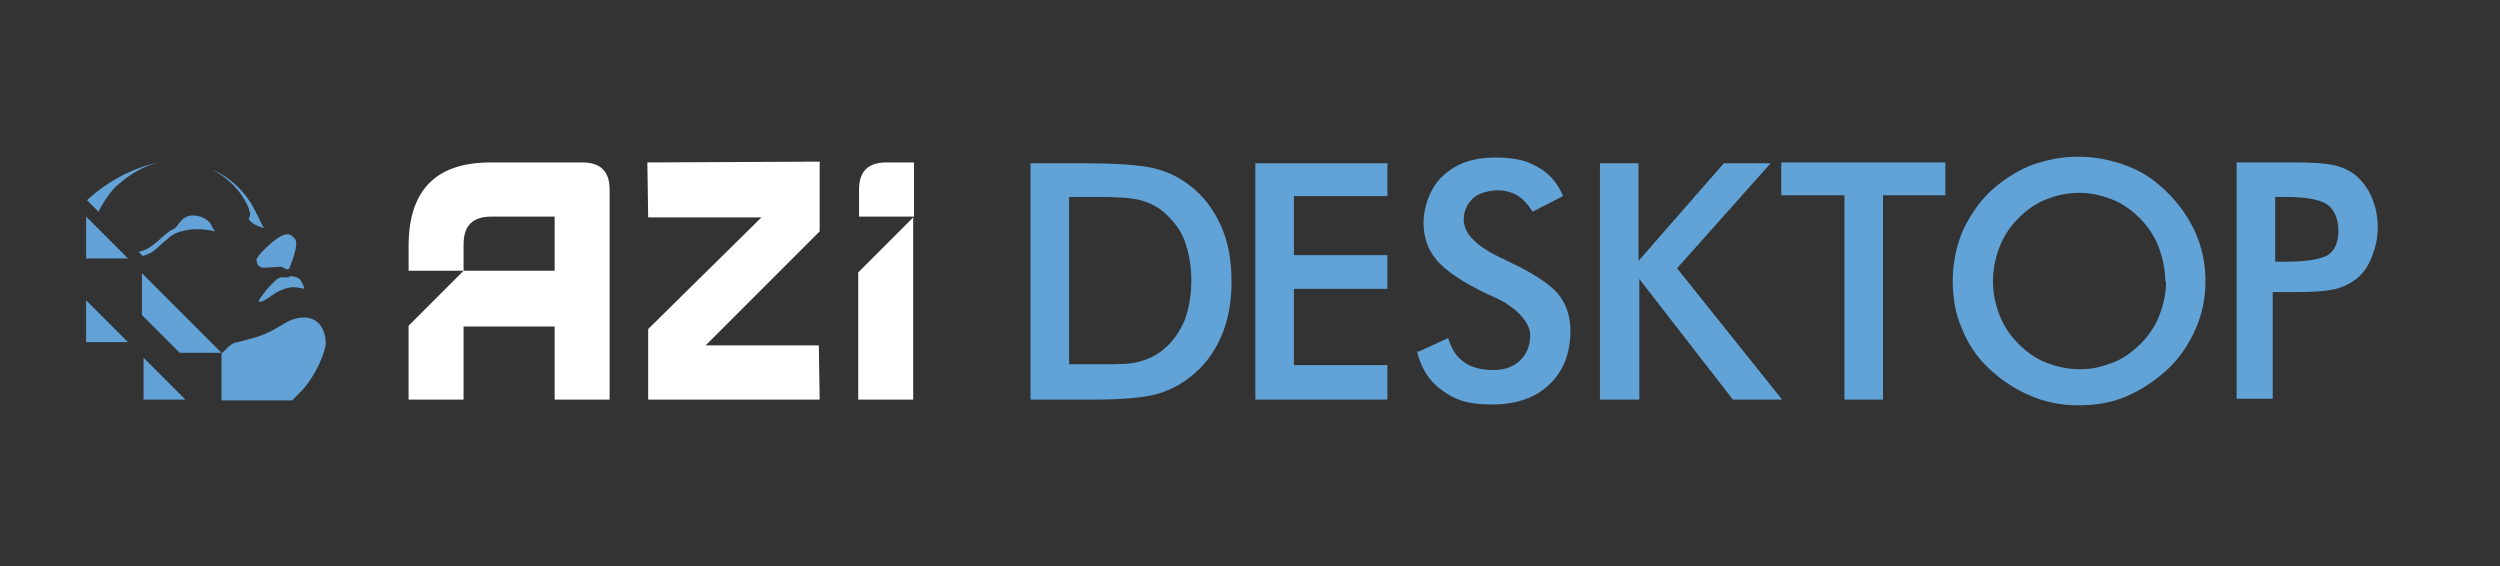 <?xml version="1.0" encoding="UTF-8"?>
<svg xmlns="http://www.w3.org/2000/svg" version="1.1" viewBox="0 0 304.7 69">
  <rect x="0" y="0" width="304.7" height="69" fill="#333333" stroke="none"/>
  <defs>
    <style>
      .cls-1 {
        fill: #fff;
      }

      .cls-2 {
        fill: #62a3d7;
      }

      .cls-3 {
        fill: #63a2d6;
      }
    </style>
  </defs>
  <!-- Generator: Adobe Illustrator 28.7.1, SVG Export Plug-In . SVG Version: 1.2.0 Build 142)  -->
  <g>
    <g id="Layer_1">
      <g id="Layer_1-2" data-name="Layer_1">
        <g>
          <g>
            <g>
              <path class="cls-1" d="M70.9,19.8h-11.1c-6.7,0-10,3.4-10,10.2v3h6.7v-3.2c0-2.3,1.1-3.4,3.4-3.4h7.7v6.6h-11.1l-6.7,6.7v9h6.7v-8.9h11.1v8.9h6.7v-25.6c0-2.2-1.1-3.3-3.3-3.3h0Z"></path>
              <g>
                <polygon class="cls-1" points="104.6 33.2 104.6 48.7 111.3 48.7 111.3 26.5 104.6 33.2"></polygon>
                <path class="cls-1" d="M111.3,19.8h-3.3c-2.2,0-3.3,1.1-3.3,3.3v3.3h6.7v-6.6h0Z"></path>
              </g>
              <polygon class="cls-1" points="86 42.1 99.9 28.2 99.9 19.7 99.9 19.7 78.9 19.8 79 26.5 92.8 26.5 79 40.1 79 48.7 79 48.7 99.9 48.7 99.8 42.1 86 42.1"></polygon>
            </g>
            <g>
              <path class="cls-2" d="M125.6,48.7v-28.8h6.3c4.1,0,7,.2,8.7.6s3.1,1.1,4.4,2.1c1.7,1.3,2.9,2.9,3.8,4.9.9,2,1.3,4.3,1.3,6.8s-.4,4.8-1.3,6.8c-.9,2-2.1,3.6-3.8,4.9-1.3,1-2.7,1.7-4.3,2.1-1.6.4-4.1.6-7.5.6h-7.6,0ZM130.3,44.4h3.9c2.2,0,3.8,0,4.9-.4,1.1-.3,2-.8,2.8-1.5,1.1-.9,1.9-2.1,2.5-3.5.5-1.4.8-3,.8-4.8s-.3-3.4-.8-4.8-1.4-2.5-2.5-3.5c-.8-.7-1.8-1.2-2.9-1.5-1.1-.3-2.9-.4-5.3-.4h-3.4v20.4Z"></path>
              <path class="cls-2" d="M153,48.7v-28.8h16.1v4h-11.4v7.2h11.4v4.1h-11.4v9.3h11.4v4.2h-16.1Z"></path>
              <path class="cls-2" d="M172.8,42.9l3.7-1.7c.4,1.3,1,2.3,1.9,2.9.9.7,2.2,1,3.6,1s2.5-.4,3.3-1.2,1.2-1.8,1.2-3.1-1.4-3.2-4.2-4.5c-.4-.2-.7-.3-.9-.4-3.2-1.5-5.3-3-6.3-4.2-1.1-1.3-1.6-2.8-1.6-4.6s.8-4.3,2.4-5.7c1.6-1.5,3.7-2.2,6.3-2.2s3.9.4,5.3,1.2c1.4.8,2.4,2,3,3.5l-3.7,1.9c-.6-.9-1.2-1.6-1.9-2s-1.5-.6-2.4-.6-2.3.3-3,1-1.1,1.5-1.1,2.6c0,1.7,1.6,3.3,4.9,4.8.2.1.4.2.6.3,2.8,1.3,4.8,2.6,5.9,3.8,1.1,1.3,1.6,2.8,1.6,4.7,0,2.7-.9,4.9-2.6,6.5-1.7,1.6-4,2.4-7,2.4s-4.5-.6-6-1.7c-1.6-1.1-2.6-2.7-3.1-4.8h.1Z"></path>
              <path class="cls-2" d="M195,48.7v-28.8h4.7v11.9l10.4-11.9h5.7l-11.4,12.8,12.8,16h-6l-11.4-14.7v14.7h-4.8Z"></path>
              <path class="cls-2" d="M229.5,23.8v24.9h-4.7v-24.9h-7.7v-4h20v4s-7.6,0-7.6,0Z"></path>
              <path class="cls-2" d="M268.8,34.3c0,2-.4,4-1.2,5.8-.8,1.8-1.9,3.5-3.4,4.9s-3.2,2.5-5,3.3c-1.9.8-3.8,1.1-5.9,1.1s-4.1-.4-5.9-1.2c-1.9-.8-3.5-1.9-5-3.3-1.5-1.4-2.6-3.1-3.3-4.9-.8-1.8-1.1-3.8-1.1-5.8s.4-4,1.1-5.8c.8-1.8,1.9-3.5,3.3-4.9,1.5-1.4,3.1-2.5,5-3.3,1.9-.7,3.8-1.1,5.9-1.1s4,.4,5.9,1.1,3.5,1.8,5,3.3,2.6,3.1,3.4,4.9,1.2,3.8,1.2,5.8h0ZM263.9,34.3c0-1.5-.3-2.8-.8-4.2-.5-1.3-1.3-2.5-2.3-3.5s-2.1-1.8-3.4-2.3-2.6-.8-4-.8-2.8.3-4,.8c-1.3.5-2.4,1.3-3.4,2.3s-1.8,2.2-2.3,3.5-.8,2.7-.8,4.2.3,2.8.8,4.1,1.3,2.5,2.3,3.5,2.1,1.8,3.4,2.3c1.3.5,2.6.8,4.1.8s2.7-.3,4-.8,2.4-1.3,3.4-2.3,1.8-2.2,2.3-3.5.8-2.7.8-4.1h-.1Z"></path>
              <path class="cls-2" d="M277,35.7v12.9h-4.4v-28.8h7.1c2.1,0,3.6.1,4.6.3,1,.2,1.9.6,2.6,1.1.9.7,1.6,1.6,2.1,2.7s.8,2.4.8,3.8-.3,2.6-.8,3.8-1.2,2.1-2.1,2.7c-.7.5-1.6.9-2.6,1.1-1,.2-2.5.3-4.6.3h-2.7ZM277.3,31.9h1.2c2.6,0,4.3-.3,5.2-.8.9-.6,1.3-1.6,1.3-3s-.5-2.6-1.4-3.2-2.6-.9-5.1-.9h-1.2v8h0Z"></path>
            </g>
          </g>
          <g>
            <path class="cls-3" d="M35.3,33.8c-.3,0-.6,0-1,0s-1,.6-1.8,1.5c-.8,1-1.1,1.5-.9,1.5.4,0,1-.4,1.7-.9s1.8-.9,2.4-.9,1.4.2,1.4.2c0,0-.2-.8-.6-1.2-.4-.3-1.1-.4-1.3-.3h0Z"></path>
            <path class="cls-3" d="M31.3,31.6c-.1.6.3,1.2,1.3,1,1.1,0,1.7-.2,1.9,0,.3.2.7.4.8,0,.2-.5.9-2.3.8-3,0-.4-.3-.7-.6-.9-.5-.4-1.3,0-2.3.8-.7.6-1.9,1.7-2,2.3v-.2Z"></path>
            <path class="cls-3" d="M30.5,25.9c0,.5-.2.8-.2.8.5.8,1.9,1.1,1.9,1.1-.3-.3-.9-1.9-1.6-3-1.9-3.1-4.7-4.1-4.7-4.1,3.3,1.7,4.5,4.6,4.5,5.1h0Z"></path>
            <polygon class="cls-3" points="15.6 41.7 10.5 41.7 10.5 36.6 15.6 41.7"></polygon>
            <polygon class="cls-3" points="15.6 31.5 10.5 31.5 10.5 26.4 15.6 31.5"></polygon>
            <polygon class="cls-3" points="17.3 33.3 17.3 38.4 21.9 43 27 43 17.3 33.3"></polygon>
            <polygon class="cls-3" points="22.6 48.7 17.5 48.7 17.5 43.6 22.6 48.7"></polygon>
            <path class="cls-3" d="M27,48.8h8.6l1.2-1.2c1.8-2,2.9-4.8,2.9-5.8s-.4-2.1-1.1-2.6c-.6-.5-2-.9-3.9.2-1.8,1.1-2.3,1.3-3.5,1.7-.7.2-2.2.6-2.2.6-.5,0-1,.4-1.4.8l-.6.6h0v5.8h0Z"></path>
            <path class="cls-3" d="M12,25.8c.5-1,1.5-2.6,2.4-3.3,2.7-2.4,5.1-2.7,4.9-2.7-3.3.7-6.3,2.4-8.7,4.6,0,0,1.4,1.4,1.4,1.4Z"></path>
            <path class="cls-3" d="M25.8,27.5c-.2-.4-.7-1-1.8-1.2-1.1-.2-1.7.3-2.1.8-.2.3-.5.7-.7.8-.8.3-1.7,1.3-2.1,1.6-.7.6-1.3,1-2.2,1.2l.5.5c.7-.2,1.3-.5,1.9-1.1s1.3-1.1,1.5-1.3c.4-.3.9-.5,1.3-.6,1.1-.3,2.4-.4,4.1,0,0,0-.2-.3-.5-.8h.1Z"></path>
          </g>
        </g>
      </g>
    </g>
  </g>
</svg>
